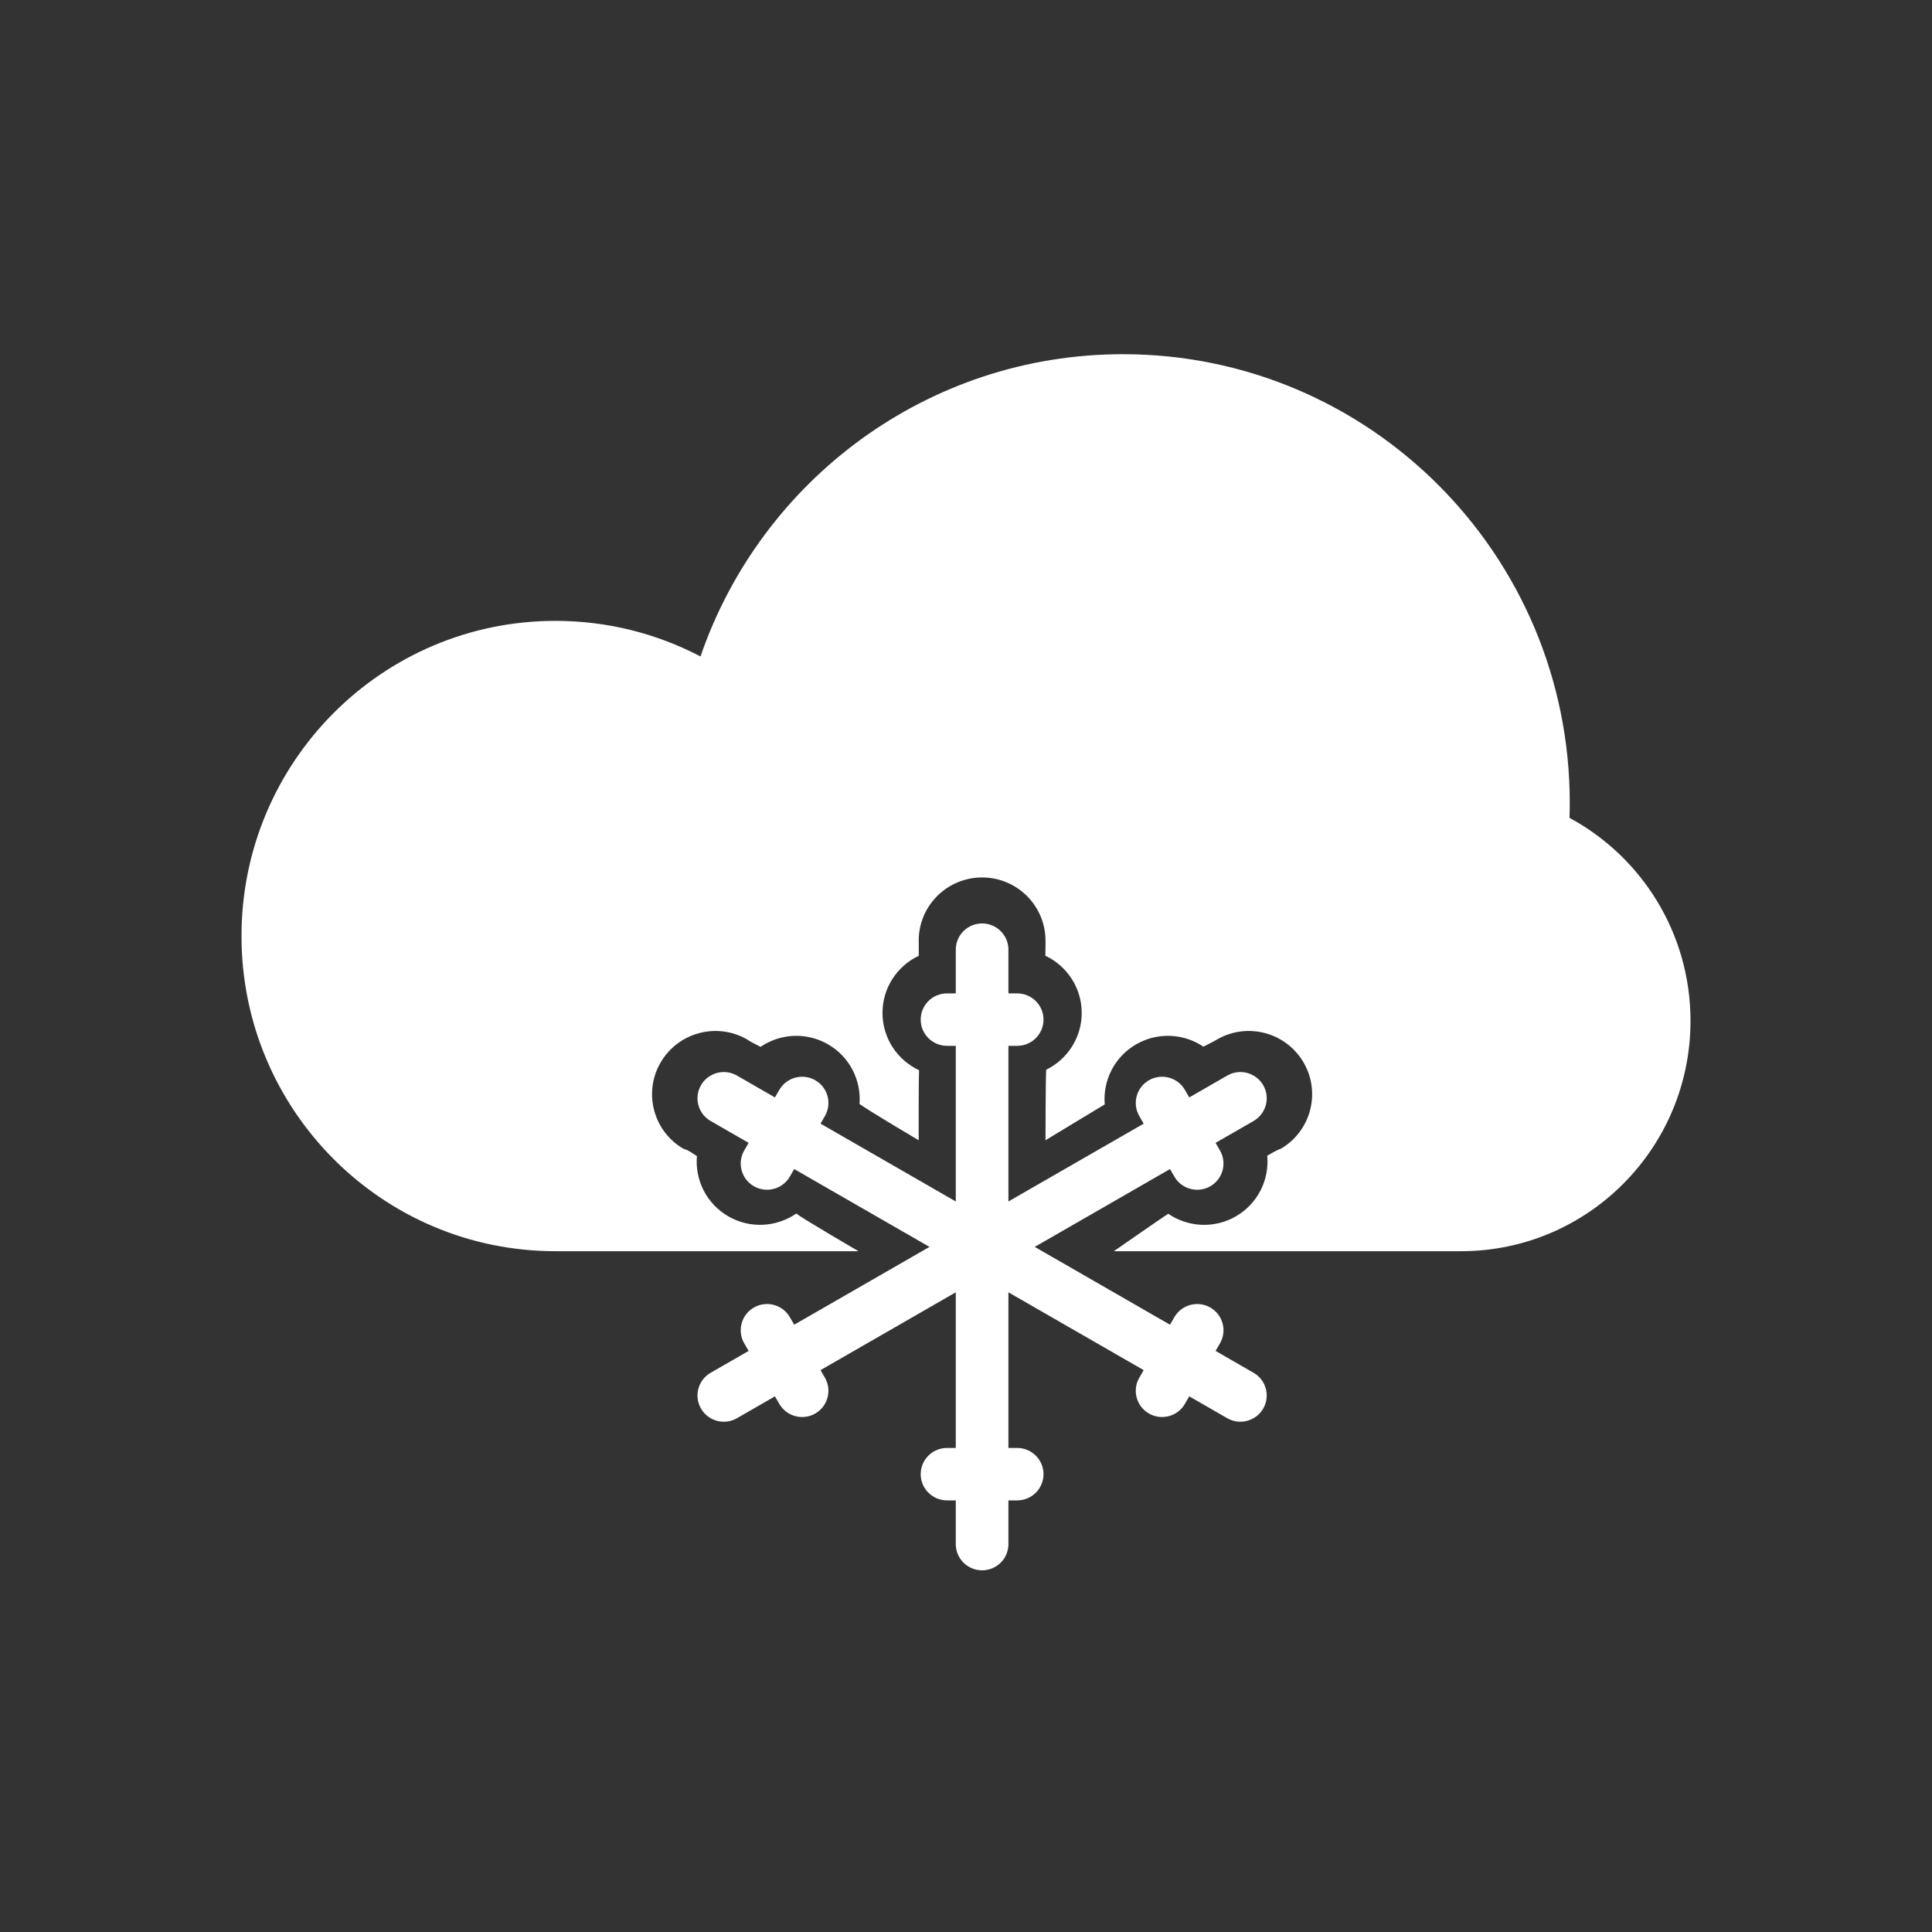 <svg width="240" height="240" viewBox="0 0 240 240" fill="none" xmlns="http://www.w3.org/2000/svg">
<rect x="0" y="0" width="240" height="240" fill="#333333" stroke="none"/>
<path fill-rule="evenodd" clip-rule="evenodd" d="M195 99.714C195 100.345 194.99 100.973 194.969 101.599C203.917 106.424 210 115.908 210 126.818C210 142.619 197.24 155.429 181.5 155.429H139.575L139.5 155.429H138.365C139.124 154.901 143.87 151.602 145.121 150.776C147.544 152.434 150.803 152.666 153.517 151.103C156.267 149.519 157.697 146.528 157.42 143.566C159.019 142.628 159.069 142.724 159.069 142.724C162.827 140.56 164.116 135.753 161.944 132C159.772 128.249 154.958 126.954 151.194 129.121C151.194 129.121 151.018 129.257 149.49 130.019C147.072 128.392 143.839 128.174 141.143 129.727C138.415 131.298 136.986 134.255 137.234 137.194C135.833 138.03 129.875 141.647 129.875 141.647C129.875 141.647 129.891 133.943 129.958 132.886C132.574 131.609 134.374 128.93 134.374 125.829C134.374 122.692 132.526 119.982 129.857 118.725C129.896 117.348 129.875 116.845 129.875 116.845C129.875 112.517 126.345 109 122 109C117.657 109 114.125 112.51 114.125 116.845C114.125 116.845 114.145 117.011 114.132 118.729C111.468 119.988 109.626 122.693 109.626 125.829C109.626 128.977 111.486 131.694 114.17 132.946C114.097 135.009 114.125 141.647 114.125 141.647C114.125 141.647 108.251 138.188 106.772 137.141C106.999 134.219 105.571 131.29 102.857 129.727C100.152 128.169 96.901 128.396 94.479 130.042C92.95 129.273 92.806 129.121 92.806 129.121C89.048 126.957 84.229 128.247 82.056 132C79.885 135.751 81.167 140.557 84.931 142.724C84.931 142.724 85.289 142.723 86.574 143.618C86.318 146.563 87.747 149.527 90.483 151.103C93.209 152.672 96.488 152.43 98.916 150.749C99.661 151.35 105.709 154.881 106.649 155.429L69 155.429C47.461 155.429 30 137.9 30 116.278C30 94.656 47.461 77.127 69 77.127C75.5 77.127 81.628 78.724 87.018 81.547C94.522 59.697 115.185 44 139.5 44C170.152 44 195 68.944 195 99.714Z" fill="white"/>
<path fill-rule="evenodd" clip-rule="evenodd" d="M118.731 179.869V129.917H117.645C115.837 129.917 114.372 128.455 114.372 126.659C114.372 124.86 115.835 123.402 117.645 123.402H118.731V117.964C118.731 116.169 120.198 114.714 122 114.714C123.806 114.714 125.269 116.178 125.269 117.964V123.402H126.355C128.163 123.402 129.628 124.864 129.628 126.659C129.628 128.459 128.166 129.917 126.355 129.917H125.269V179.869H126.355C128.163 179.869 129.628 181.331 129.628 183.127C129.628 184.926 128.166 186.384 126.355 186.384H125.269V191.822C125.269 193.617 123.802 195.071 122 195.071C120.195 195.071 118.731 193.608 118.731 191.822V186.384H117.645C115.837 186.384 114.372 184.922 114.372 183.127C114.372 181.327 115.835 179.869 117.645 179.869H118.731Z" fill="white"/>
<path fill-rule="evenodd" clip-rule="evenodd" d="M101.929 139.584L145.341 164.56L145.884 163.622C146.788 162.062 148.791 161.529 150.352 162.427C151.915 163.326 152.451 165.318 151.546 166.88L151.003 167.817L155.729 170.536C157.289 171.433 157.82 173.427 156.919 174.982C156.016 176.54 154.012 177.072 152.46 176.179L147.734 173.46L147.191 174.397C146.287 175.957 144.284 176.49 142.723 175.593C141.16 174.693 140.624 172.701 141.529 171.139L142.072 170.202L98.659 145.226L98.117 146.164C97.213 147.723 95.209 148.257 93.649 147.359C92.085 146.459 91.549 144.468 92.454 142.906L92.997 141.969L88.271 139.25C86.712 138.352 86.181 136.359 87.082 134.804C87.984 133.245 89.988 132.714 91.54 133.607L96.266 136.326L96.809 135.389C97.713 133.829 99.716 133.295 101.277 134.193C102.841 135.093 103.377 137.084 102.472 138.646L101.929 139.584Z" fill="white"/>
<path fill-rule="evenodd" clip-rule="evenodd" d="M145.341 145.226L101.929 170.202L102.472 171.139C103.375 172.699 102.837 174.695 101.277 175.593C99.713 176.492 97.714 175.959 96.809 174.397L96.266 173.46L91.54 176.179C89.981 177.076 87.983 176.537 87.082 174.982C86.179 173.424 86.719 171.429 88.271 170.536L92.997 167.817L92.454 166.88C91.55 165.32 92.088 163.325 93.649 162.427C95.212 161.527 97.211 162.06 98.116 163.622L98.659 164.56L142.072 139.584L141.529 138.646C140.625 137.087 141.163 135.091 142.723 134.193C144.287 133.294 146.286 133.827 147.191 135.389L147.734 136.326L152.46 133.607C154.02 132.71 156.018 133.249 156.919 134.804C157.821 136.362 157.281 138.357 155.729 139.25L151.003 141.969L151.546 142.906C152.45 144.466 151.912 146.461 150.352 147.359C148.788 148.259 146.789 147.726 145.884 146.164L145.341 145.226Z" fill="white"/>
</svg>
